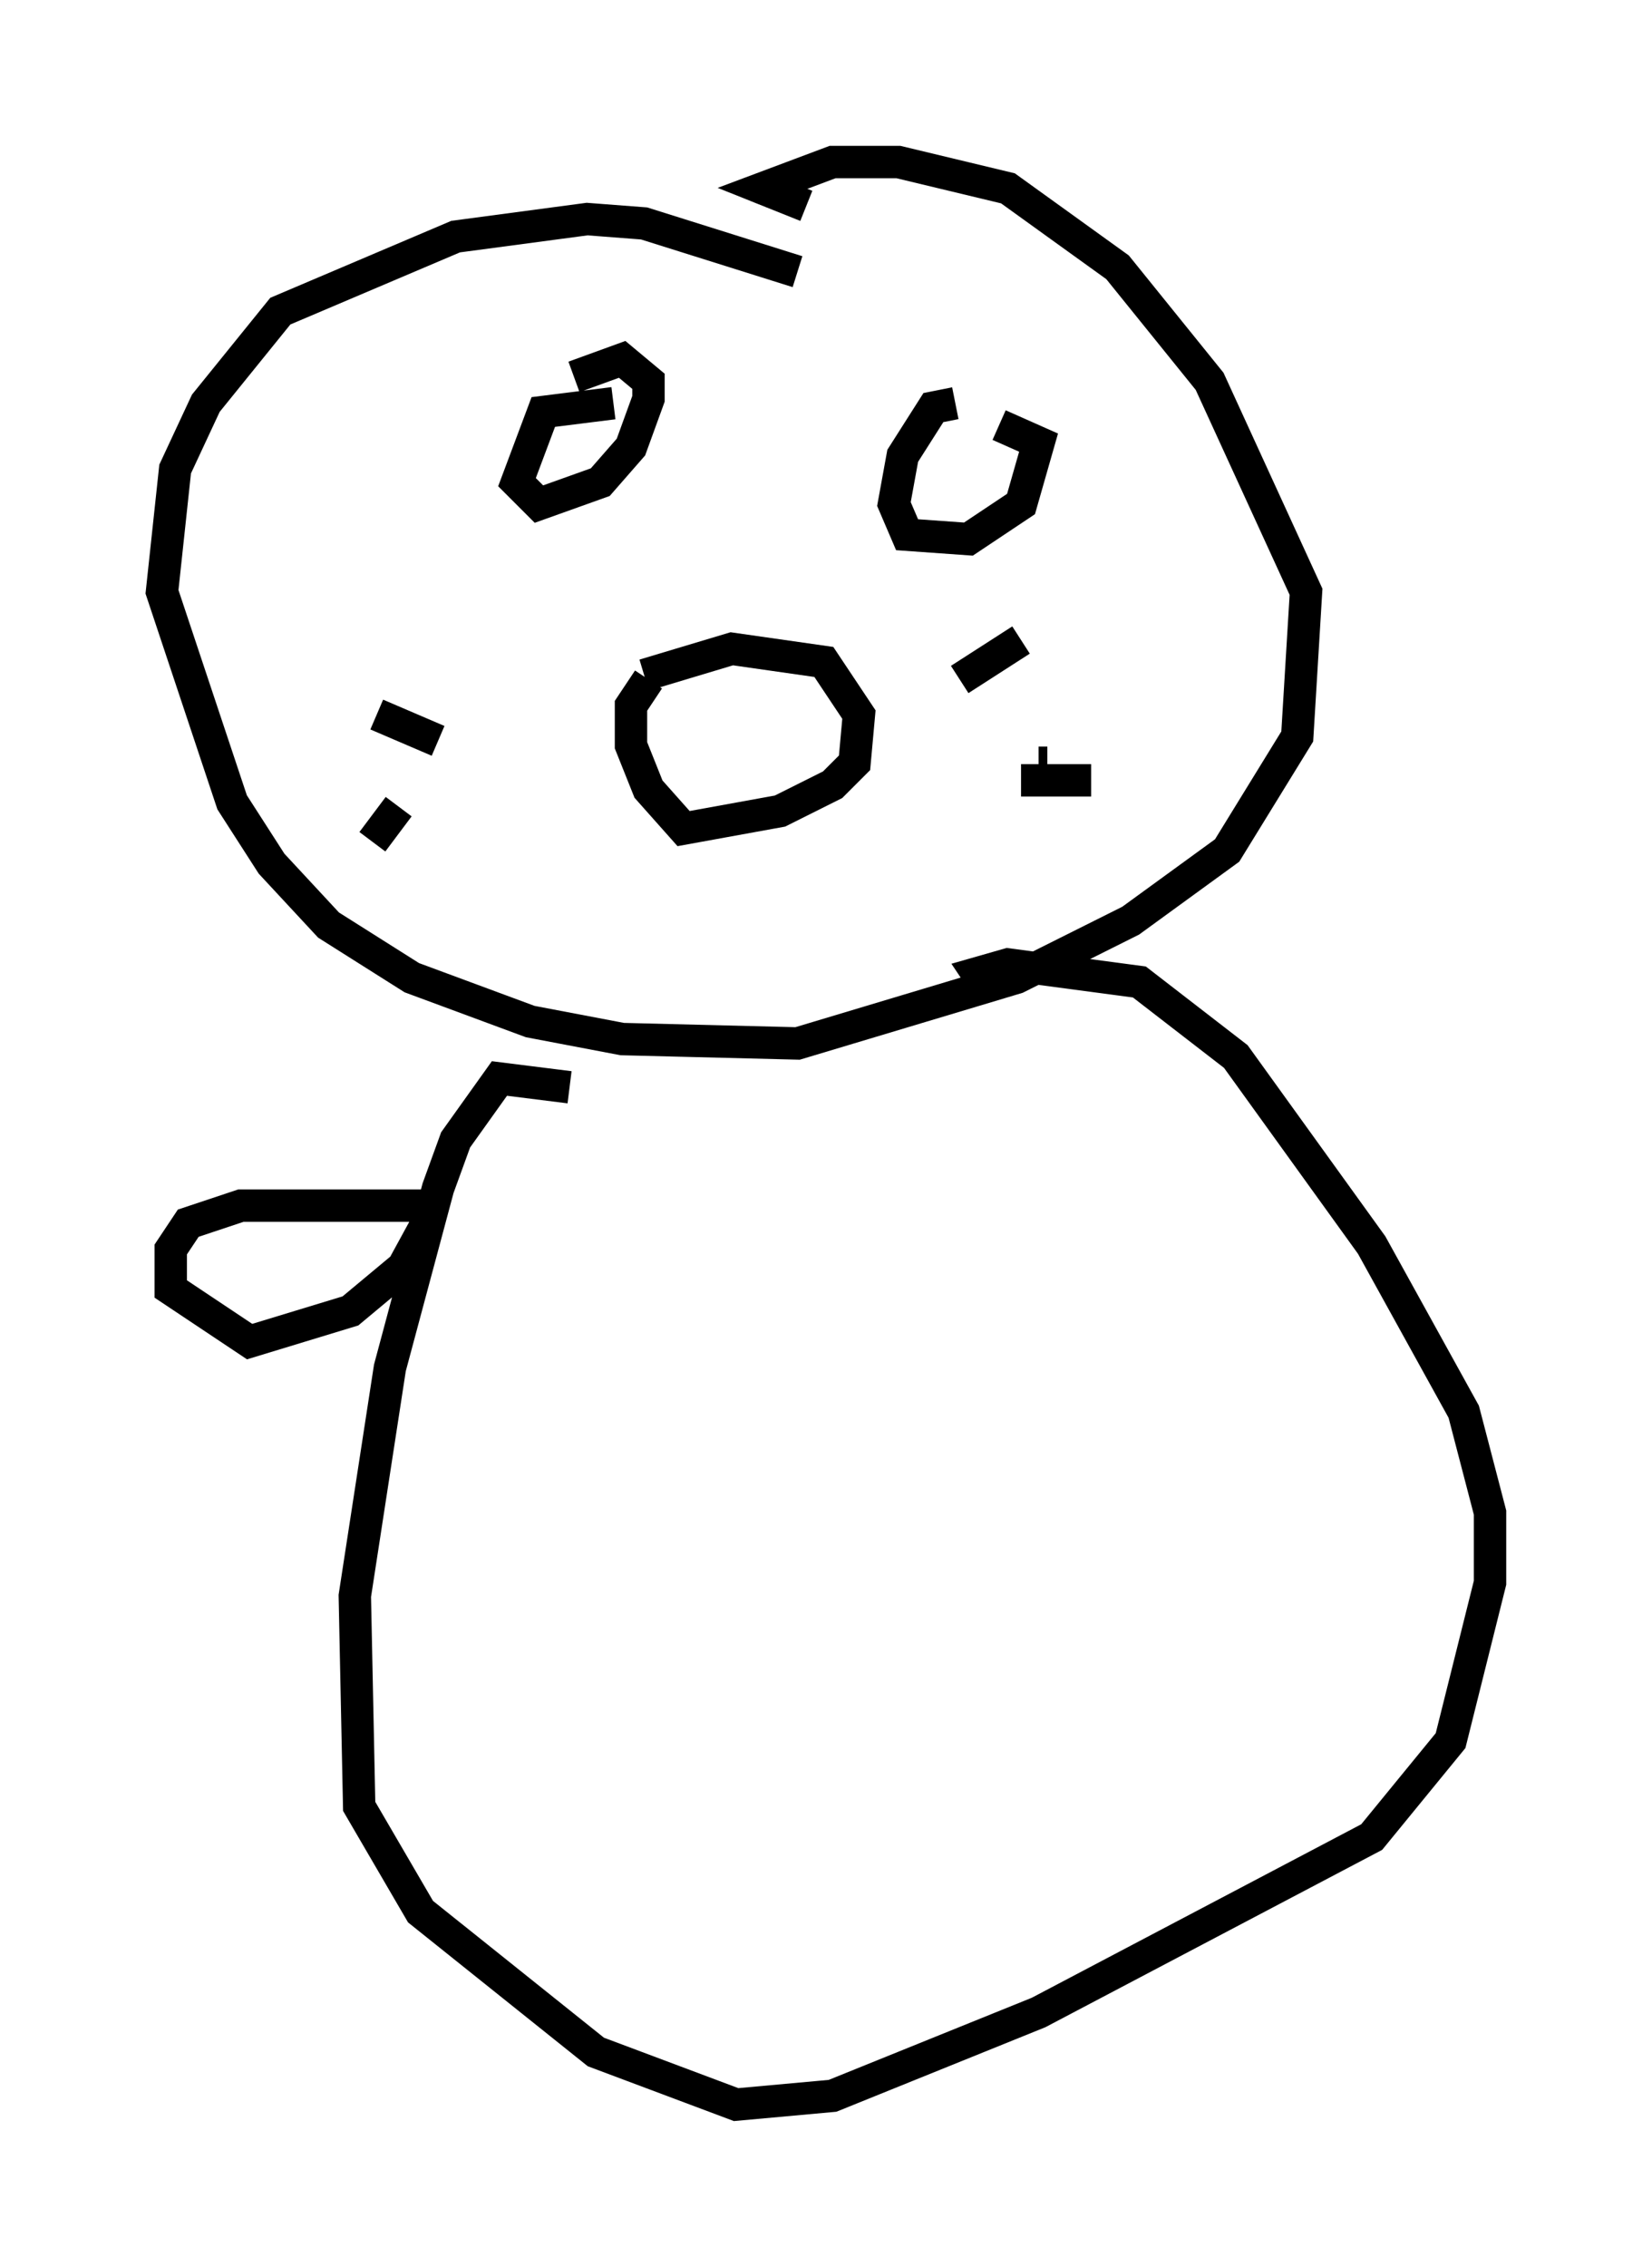 <?xml version="1.0" encoding="utf-8" ?>
<svg baseProfile="full" height="69.945" version="1.1" width="51.001" xmlns="http://www.w3.org/2000/svg" xmlns:ev="http://www.w3.org/2001/xml-events" xmlns:xlink="http://www.w3.org/1999/xlink"><defs /><rect fill="white" height="69.945" width="51.001" x="0" y="0" /><path d="M28.139, 10.548 m-3.518, -2.165 l-4.736, -1.488 -1.759, -0.135 l-4.059, 0.541 -5.413, 2.3 l-2.3, 2.842 -0.947, 2.03 l-0.406, 3.789 2.165, 6.495 l1.218, 1.894 1.759, 1.894 l2.571, 1.624 3.654, 1.353 l2.842, 0.541 5.413, 0.135 l6.766, -2.03 3.518, -1.759 l2.977, -2.165 2.165, -3.518 l0.271, -4.465 -2.977, -6.495 l-2.842, -3.518 -3.383, -2.436 l-3.383, -0.812 -2.03, 0.0 l-2.165, 0.812 1.353, 0.541 m-5.007, 14.479 l2.706, -0.812 2.842, 0.406 l1.083, 1.624 -0.135, 1.488 l-0.677, 0.677 -1.624, 0.812 l-2.977, 0.541 -1.083, -1.218 l-0.541, -1.353 0.0, -1.218 l0.541, -0.812 m9.607, 0.0 l1.894, -1.218 m0.0, 4.33 l2.165, 0.0 m-1.624, -0.541 l0.271, 0.0 m-18.809, -0.677 l-1.894, -0.812 m0.677, 2.842 l-0.812, 1.083 m7.442, -13.532 l-2.165, 0.271 -0.812, 2.165 l0.677, 0.677 1.894, -0.677 l0.947, -1.083 0.541, -1.488 l0.0, -0.541 -0.812, -0.677 l-1.488, 0.541 m11.773, 0.812 l-0.677, 0.135 -0.947, 1.488 l-0.271, 1.488 0.406, 0.947 l1.894, 0.135 1.624, -1.083 l0.541, -1.894 -1.218, -0.541 m-13.261, 20.433 l-2.165, -0.271 -1.353, 1.894 l-0.541, 1.488 -1.488, 5.548 l-1.083, 7.036 0.135, 6.495 l1.894, 3.248 5.413, 4.33 l4.33, 1.624 2.977, -0.271 l6.36, -2.571 10.284, -5.413 l2.436, -2.977 1.218, -4.871 l0.0, -2.165 -0.812, -3.112 l-2.842, -5.142 -4.195, -5.819 l-2.977, -2.3 -4.059, -0.541 l-0.947, 0.271 0.271, 0.406 m-17.185, 6.766 l-5.819, 0.0 -1.624, 0.541 l-0.541, 0.812 0.0, 1.218 l2.436, 1.624 3.112, -0.947 l1.624, -1.353 0.812, -1.488 " fill="none" stroke="black" stroke-width="1" /></svg>